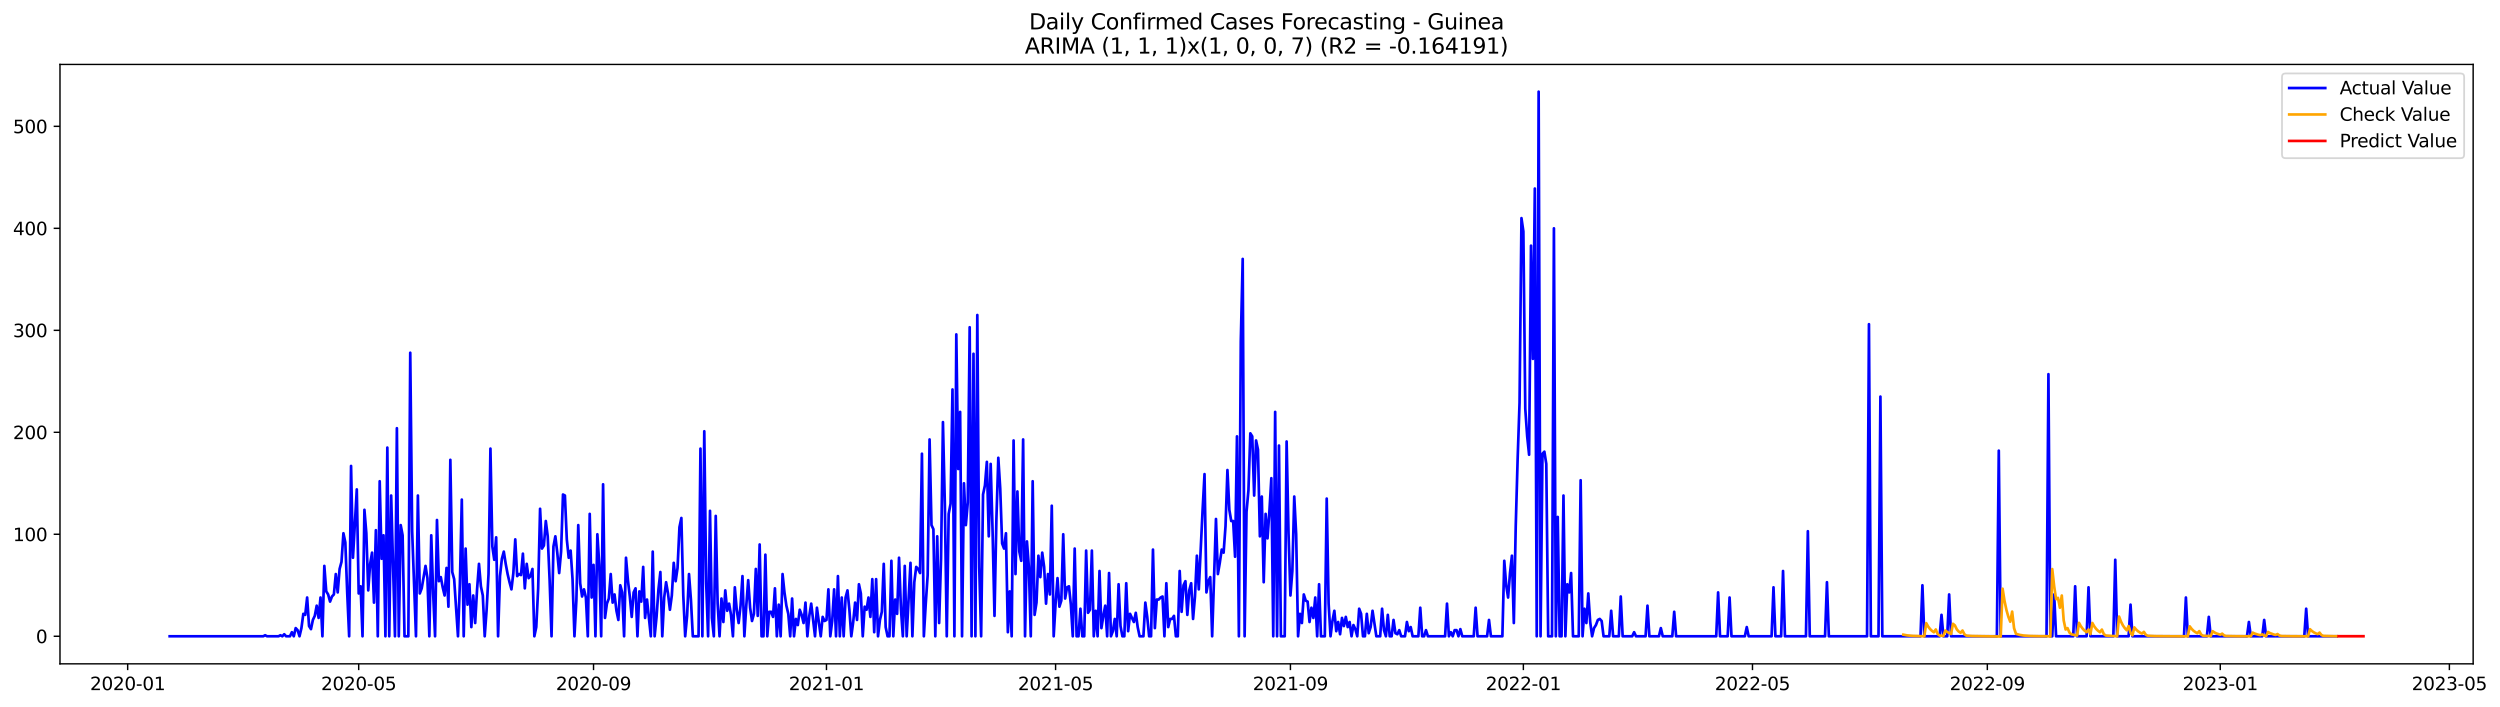 <?xml version="1.0" encoding="utf-8" standalone="no"?>
<!DOCTYPE svg PUBLIC "-//W3C//DTD SVG 1.1//EN"
  "http://www.w3.org/Graphics/SVG/1.1/DTD/svg11.dtd">
<svg xmlns:xlink="http://www.w3.org/1999/xlink" width="1387.387pt" height="392.274pt" viewBox="0 0 1387.387 392.274" xmlns="http://www.w3.org/2000/svg" version="1.1">
 <defs>
  <style type="text/css">*{stroke-linejoin: round; stroke-linecap: butt}</style>
 </defs>
 <g id="figure_1">
  <g id="patch_1">
   <path d="M 0 392.274 
L 1387.387 392.274 
L 1387.387 0 
L 0 0 
z
" style="fill: #ffffff"/>
  </g>
  <g id="axes_1">
   <g id="patch_2">
    <path d="M 33.288 368.396 
L 1372.487 368.396 
L 1372.487 35.755 
L 33.288 35.755 
z
" style="fill: #ffffff"/>
   </g>
   <g id="matplotlib.axis_1">
    <g id="xtick_1">
     <g id="line2d_1">
      <defs>
       <path id="m38467c3425" d="M 0 0 
L 0 3.5 
" style="stroke: #000000; stroke-width: 0.8"/>
      </defs>
      <g>
       <use xlink:href="#m38467c3425" x="70.85" y="368.396" style="stroke: #000000; stroke-width: 0.8"/>
      </g>
     </g>
     <g id="text_1">
      <!-- 2020-01 -->
      <g transform="translate(49.958 382.994)scale(0.1 -0.1)">
       <defs>
        <path id="DejaVuSans-32" d="M 1228 531 
L 3431 531 
L 3431 0 
L 469 0 
L 469 531 
Q 828 903 1448 1529 
Q 2069 2156 2228 2338 
Q 2531 2678 2651 2914 
Q 2772 3150 2772 3378 
Q 2772 3750 2511 3984 
Q 2250 4219 1831 4219 
Q 1534 4219 1204 4116 
Q 875 4013 500 3803 
L 500 4441 
Q 881 4594 1212 4672 
Q 1544 4750 1819 4750 
Q 2544 4750 2975 4387 
Q 3406 4025 3406 3419 
Q 3406 3131 3298 2873 
Q 3191 2616 2906 2266 
Q 2828 2175 2409 1742 
Q 1991 1309 1228 531 
z
" transform="scale(0.016)"/>
        <path id="DejaVuSans-30" d="M 2034 4250 
Q 1547 4250 1301 3770 
Q 1056 3291 1056 2328 
Q 1056 1369 1301 889 
Q 1547 409 2034 409 
Q 2525 409 2770 889 
Q 3016 1369 3016 2328 
Q 3016 3291 2770 3770 
Q 2525 4250 2034 4250 
z
M 2034 4750 
Q 2819 4750 3233 4129 
Q 3647 3509 3647 2328 
Q 3647 1150 3233 529 
Q 2819 -91 2034 -91 
Q 1250 -91 836 529 
Q 422 1150 422 2328 
Q 422 3509 836 4129 
Q 1250 4750 2034 4750 
z
" transform="scale(0.016)"/>
        <path id="DejaVuSans-2d" d="M 313 2009 
L 1997 2009 
L 1997 1497 
L 313 1497 
L 313 2009 
z
" transform="scale(0.016)"/>
        <path id="DejaVuSans-31" d="M 794 531 
L 1825 531 
L 1825 4091 
L 703 3866 
L 703 4441 
L 1819 4666 
L 2450 4666 
L 2450 531 
L 3481 531 
L 3481 0 
L 794 0 
L 794 531 
z
" transform="scale(0.016)"/>
       </defs>
       <use xlink:href="#DejaVuSans-32"/>
       <use xlink:href="#DejaVuSans-30" x="63.623"/>
       <use xlink:href="#DejaVuSans-32" x="127.246"/>
       <use xlink:href="#DejaVuSans-30" x="190.869"/>
       <use xlink:href="#DejaVuSans-2d" x="254.492"/>
       <use xlink:href="#DejaVuSans-30" x="290.576"/>
       <use xlink:href="#DejaVuSans-31" x="354.199"/>
      </g>
     </g>
    </g>
    <g id="xtick_2">
     <g id="line2d_2">
      <g>
       <use xlink:href="#m38467c3425" x="199.058" y="368.396" style="stroke: #000000; stroke-width: 0.8"/>
      </g>
     </g>
     <g id="text_2">
      <!-- 2020-05 -->
      <g transform="translate(178.167 382.994)scale(0.1 -0.1)">
       <defs>
        <path id="DejaVuSans-35" d="M 691 4666 
L 3169 4666 
L 3169 4134 
L 1269 4134 
L 1269 2991 
Q 1406 3038 1543 3061 
Q 1681 3084 1819 3084 
Q 2600 3084 3056 2656 
Q 3513 2228 3513 1497 
Q 3513 744 3044 326 
Q 2575 -91 1722 -91 
Q 1428 -91 1123 -41 
Q 819 9 494 109 
L 494 744 
Q 775 591 1075 516 
Q 1375 441 1709 441 
Q 2250 441 2565 725 
Q 2881 1009 2881 1497 
Q 2881 1984 2565 2268 
Q 2250 2553 1709 2553 
Q 1456 2553 1204 2497 
Q 953 2441 691 2322 
L 691 4666 
z
" transform="scale(0.016)"/>
       </defs>
       <use xlink:href="#DejaVuSans-32"/>
       <use xlink:href="#DejaVuSans-30" x="63.623"/>
       <use xlink:href="#DejaVuSans-32" x="127.246"/>
       <use xlink:href="#DejaVuSans-30" x="190.869"/>
       <use xlink:href="#DejaVuSans-2d" x="254.492"/>
       <use xlink:href="#DejaVuSans-30" x="290.576"/>
       <use xlink:href="#DejaVuSans-35" x="354.199"/>
      </g>
     </g>
    </g>
    <g id="xtick_3">
     <g id="line2d_3">
      <g>
       <use xlink:href="#m38467c3425" x="329.386" y="368.396" style="stroke: #000000; stroke-width: 0.8"/>
      </g>
     </g>
     <g id="text_3">
      <!-- 2020-09 -->
      <g transform="translate(308.495 382.994)scale(0.1 -0.1)">
       <defs>
        <path id="DejaVuSans-39" d="M 703 97 
L 703 672 
Q 941 559 1184 500 
Q 1428 441 1663 441 
Q 2288 441 2617 861 
Q 2947 1281 2994 2138 
Q 2813 1869 2534 1725 
Q 2256 1581 1919 1581 
Q 1219 1581 811 2004 
Q 403 2428 403 3163 
Q 403 3881 828 4315 
Q 1253 4750 1959 4750 
Q 2769 4750 3195 4129 
Q 3622 3509 3622 2328 
Q 3622 1225 3098 567 
Q 2575 -91 1691 -91 
Q 1453 -91 1209 -44 
Q 966 3 703 97 
z
M 1959 2075 
Q 2384 2075 2632 2365 
Q 2881 2656 2881 3163 
Q 2881 3666 2632 3958 
Q 2384 4250 1959 4250 
Q 1534 4250 1286 3958 
Q 1038 3666 1038 3163 
Q 1038 2656 1286 2365 
Q 1534 2075 1959 2075 
z
" transform="scale(0.016)"/>
       </defs>
       <use xlink:href="#DejaVuSans-32"/>
       <use xlink:href="#DejaVuSans-30" x="63.623"/>
       <use xlink:href="#DejaVuSans-32" x="127.246"/>
       <use xlink:href="#DejaVuSans-30" x="190.869"/>
       <use xlink:href="#DejaVuSans-2d" x="254.492"/>
       <use xlink:href="#DejaVuSans-30" x="290.576"/>
       <use xlink:href="#DejaVuSans-39" x="354.199"/>
      </g>
     </g>
    </g>
    <g id="xtick_4">
     <g id="line2d_4">
      <g>
       <use xlink:href="#m38467c3425" x="458.655" y="368.396" style="stroke: #000000; stroke-width: 0.8"/>
      </g>
     </g>
     <g id="text_4">
      <!-- 2021-01 -->
      <g transform="translate(437.763 382.994)scale(0.1 -0.1)">
       <use xlink:href="#DejaVuSans-32"/>
       <use xlink:href="#DejaVuSans-30" x="63.623"/>
       <use xlink:href="#DejaVuSans-32" x="127.246"/>
       <use xlink:href="#DejaVuSans-31" x="190.869"/>
       <use xlink:href="#DejaVuSans-2d" x="254.492"/>
       <use xlink:href="#DejaVuSans-30" x="290.576"/>
       <use xlink:href="#DejaVuSans-31" x="354.199"/>
      </g>
     </g>
    </g>
    <g id="xtick_5">
     <g id="line2d_5">
      <g>
       <use xlink:href="#m38467c3425" x="585.804" y="368.396" style="stroke: #000000; stroke-width: 0.8"/>
      </g>
     </g>
     <g id="text_5">
      <!-- 2021-05 -->
      <g transform="translate(564.913 382.994)scale(0.1 -0.1)">
       <use xlink:href="#DejaVuSans-32"/>
       <use xlink:href="#DejaVuSans-30" x="63.623"/>
       <use xlink:href="#DejaVuSans-32" x="127.246"/>
       <use xlink:href="#DejaVuSans-31" x="190.869"/>
       <use xlink:href="#DejaVuSans-2d" x="254.492"/>
       <use xlink:href="#DejaVuSans-30" x="290.576"/>
       <use xlink:href="#DejaVuSans-35" x="354.199"/>
      </g>
     </g>
    </g>
    <g id="xtick_6">
     <g id="line2d_6">
      <g>
       <use xlink:href="#m38467c3425" x="716.132" y="368.396" style="stroke: #000000; stroke-width: 0.8"/>
      </g>
     </g>
     <g id="text_6">
      <!-- 2021-09 -->
      <g transform="translate(695.241 382.994)scale(0.1 -0.1)">
       <use xlink:href="#DejaVuSans-32"/>
       <use xlink:href="#DejaVuSans-30" x="63.623"/>
       <use xlink:href="#DejaVuSans-32" x="127.246"/>
       <use xlink:href="#DejaVuSans-31" x="190.869"/>
       <use xlink:href="#DejaVuSans-2d" x="254.492"/>
       <use xlink:href="#DejaVuSans-30" x="290.576"/>
       <use xlink:href="#DejaVuSans-39" x="354.199"/>
      </g>
     </g>
    </g>
    <g id="xtick_7">
     <g id="line2d_7">
      <g>
       <use xlink:href="#m38467c3425" x="845.401" y="368.396" style="stroke: #000000; stroke-width: 0.8"/>
      </g>
     </g>
     <g id="text_7">
      <!-- 2022-01 -->
      <g transform="translate(824.509 382.994)scale(0.1 -0.1)">
       <use xlink:href="#DejaVuSans-32"/>
       <use xlink:href="#DejaVuSans-30" x="63.623"/>
       <use xlink:href="#DejaVuSans-32" x="127.246"/>
       <use xlink:href="#DejaVuSans-32" x="190.869"/>
       <use xlink:href="#DejaVuSans-2d" x="254.492"/>
       <use xlink:href="#DejaVuSans-30" x="290.576"/>
       <use xlink:href="#DejaVuSans-31" x="354.199"/>
      </g>
     </g>
    </g>
    <g id="xtick_8">
     <g id="line2d_8">
      <g>
       <use xlink:href="#m38467c3425" x="972.55" y="368.396" style="stroke: #000000; stroke-width: 0.8"/>
      </g>
     </g>
     <g id="text_8">
      <!-- 2022-05 -->
      <g transform="translate(951.659 382.994)scale(0.1 -0.1)">
       <use xlink:href="#DejaVuSans-32"/>
       <use xlink:href="#DejaVuSans-30" x="63.623"/>
       <use xlink:href="#DejaVuSans-32" x="127.246"/>
       <use xlink:href="#DejaVuSans-32" x="190.869"/>
       <use xlink:href="#DejaVuSans-2d" x="254.492"/>
       <use xlink:href="#DejaVuSans-30" x="290.576"/>
       <use xlink:href="#DejaVuSans-35" x="354.199"/>
      </g>
     </g>
    </g>
    <g id="xtick_9">
     <g id="line2d_9">
      <g>
       <use xlink:href="#m38467c3425" x="1102.878" y="368.396" style="stroke: #000000; stroke-width: 0.8"/>
      </g>
     </g>
     <g id="text_9">
      <!-- 2022-09 -->
      <g transform="translate(1081.987 382.994)scale(0.1 -0.1)">
       <use xlink:href="#DejaVuSans-32"/>
       <use xlink:href="#DejaVuSans-30" x="63.623"/>
       <use xlink:href="#DejaVuSans-32" x="127.246"/>
       <use xlink:href="#DejaVuSans-32" x="190.869"/>
       <use xlink:href="#DejaVuSans-2d" x="254.492"/>
       <use xlink:href="#DejaVuSans-30" x="290.576"/>
       <use xlink:href="#DejaVuSans-39" x="354.199"/>
      </g>
     </g>
    </g>
    <g id="xtick_10">
     <g id="line2d_10">
      <g>
       <use xlink:href="#m38467c3425" x="1232.146" y="368.396" style="stroke: #000000; stroke-width: 0.8"/>
      </g>
     </g>
     <g id="text_10">
      <!-- 2023-01 -->
      <g transform="translate(1211.255 382.994)scale(0.1 -0.1)">
       <defs>
        <path id="DejaVuSans-33" d="M 2597 2516 
Q 3050 2419 3304 2112 
Q 3559 1806 3559 1356 
Q 3559 666 3084 287 
Q 2609 -91 1734 -91 
Q 1441 -91 1130 -33 
Q 819 25 488 141 
L 488 750 
Q 750 597 1062 519 
Q 1375 441 1716 441 
Q 2309 441 2620 675 
Q 2931 909 2931 1356 
Q 2931 1769 2642 2001 
Q 2353 2234 1838 2234 
L 1294 2234 
L 1294 2753 
L 1863 2753 
Q 2328 2753 2575 2939 
Q 2822 3125 2822 3475 
Q 2822 3834 2567 4026 
Q 2313 4219 1838 4219 
Q 1578 4219 1281 4162 
Q 984 4106 628 3988 
L 628 4550 
Q 988 4650 1302 4700 
Q 1616 4750 1894 4750 
Q 2613 4750 3031 4423 
Q 3450 4097 3450 3541 
Q 3450 3153 3228 2886 
Q 3006 2619 2597 2516 
z
" transform="scale(0.016)"/>
       </defs>
       <use xlink:href="#DejaVuSans-32"/>
       <use xlink:href="#DejaVuSans-30" x="63.623"/>
       <use xlink:href="#DejaVuSans-32" x="127.246"/>
       <use xlink:href="#DejaVuSans-33" x="190.869"/>
       <use xlink:href="#DejaVuSans-2d" x="254.492"/>
       <use xlink:href="#DejaVuSans-30" x="290.576"/>
       <use xlink:href="#DejaVuSans-31" x="354.199"/>
      </g>
     </g>
    </g>
    <g id="xtick_11">
     <g id="line2d_11">
      <g>
       <use xlink:href="#m38467c3425" x="1359.296" y="368.396" style="stroke: #000000; stroke-width: 0.8"/>
      </g>
     </g>
     <g id="text_11">
      <!-- 2023-05 -->
      <g transform="translate(1338.404 382.994)scale(0.1 -0.1)">
       <use xlink:href="#DejaVuSans-32"/>
       <use xlink:href="#DejaVuSans-30" x="63.623"/>
       <use xlink:href="#DejaVuSans-32" x="127.246"/>
       <use xlink:href="#DejaVuSans-33" x="190.869"/>
       <use xlink:href="#DejaVuSans-2d" x="254.492"/>
       <use xlink:href="#DejaVuSans-30" x="290.576"/>
       <use xlink:href="#DejaVuSans-35" x="354.199"/>
      </g>
     </g>
    </g>
   </g>
   <g id="matplotlib.axis_2">
    <g id="ytick_1">
     <g id="line2d_12">
      <defs>
       <path id="m0f5cfb0ec7" d="M 0 0 
L -3.5 0 
" style="stroke: #000000; stroke-width: 0.8"/>
      </defs>
      <g>
       <use xlink:href="#m0f5cfb0ec7" x="33.288" y="353.103" style="stroke: #000000; stroke-width: 0.8"/>
      </g>
     </g>
     <g id="text_12">
      <!-- 0 -->
      <g transform="translate(19.925 356.902)scale(0.1 -0.1)">
       <use xlink:href="#DejaVuSans-30"/>
      </g>
     </g>
    </g>
    <g id="ytick_2">
     <g id="line2d_13">
      <g>
       <use xlink:href="#m0f5cfb0ec7" x="33.288" y="296.506" style="stroke: #000000; stroke-width: 0.8"/>
      </g>
     </g>
     <g id="text_13">
      <!-- 100 -->
      <g transform="translate(7.2 300.305)scale(0.1 -0.1)">
       <use xlink:href="#DejaVuSans-31"/>
       <use xlink:href="#DejaVuSans-30" x="63.623"/>
       <use xlink:href="#DejaVuSans-30" x="127.246"/>
      </g>
     </g>
    </g>
    <g id="ytick_3">
     <g id="line2d_14">
      <g>
       <use xlink:href="#m0f5cfb0ec7" x="33.288" y="239.909" style="stroke: #000000; stroke-width: 0.8"/>
      </g>
     </g>
     <g id="text_14">
      <!-- 200 -->
      <g transform="translate(7.2 243.708)scale(0.1 -0.1)">
       <use xlink:href="#DejaVuSans-32"/>
       <use xlink:href="#DejaVuSans-30" x="63.623"/>
       <use xlink:href="#DejaVuSans-30" x="127.246"/>
      </g>
     </g>
    </g>
    <g id="ytick_4">
     <g id="line2d_15">
      <g>
       <use xlink:href="#m0f5cfb0ec7" x="33.288" y="183.312" style="stroke: #000000; stroke-width: 0.8"/>
      </g>
     </g>
     <g id="text_15">
      <!-- 300 -->
      <g transform="translate(7.2 187.111)scale(0.1 -0.1)">
       <use xlink:href="#DejaVuSans-33"/>
       <use xlink:href="#DejaVuSans-30" x="63.623"/>
       <use xlink:href="#DejaVuSans-30" x="127.246"/>
      </g>
     </g>
    </g>
    <g id="ytick_5">
     <g id="line2d_16">
      <g>
       <use xlink:href="#m0f5cfb0ec7" x="33.288" y="126.715" style="stroke: #000000; stroke-width: 0.8"/>
      </g>
     </g>
     <g id="text_16">
      <!-- 400 -->
      <g transform="translate(7.2 130.514)scale(0.1 -0.1)">
       <defs>
        <path id="DejaVuSans-34" d="M 2419 4116 
L 825 1625 
L 2419 1625 
L 2419 4116 
z
M 2253 4666 
L 3047 4666 
L 3047 1625 
L 3713 1625 
L 3713 1100 
L 3047 1100 
L 3047 0 
L 2419 0 
L 2419 1100 
L 313 1100 
L 313 1709 
L 2253 4666 
z
" transform="scale(0.016)"/>
       </defs>
       <use xlink:href="#DejaVuSans-34"/>
       <use xlink:href="#DejaVuSans-30" x="63.623"/>
       <use xlink:href="#DejaVuSans-30" x="127.246"/>
      </g>
     </g>
    </g>
    <g id="ytick_6">
     <g id="line2d_17">
      <g>
       <use xlink:href="#m0f5cfb0ec7" x="33.288" y="70.118" style="stroke: #000000; stroke-width: 0.8"/>
      </g>
     </g>
     <g id="text_17">
      <!-- 500 -->
      <g transform="translate(7.2 73.918)scale(0.1 -0.1)">
       <use xlink:href="#DejaVuSans-35"/>
       <use xlink:href="#DejaVuSans-30" x="63.623"/>
       <use xlink:href="#DejaVuSans-30" x="127.246"/>
      </g>
     </g>
    </g>
   </g>
   <g id="line2d_18">
    <path d="M 94.16 353.103 
L 146.08 353.103 
L 147.139 352.537 
L 148.199 353.103 
L 154.556 353.103 
L 155.616 352.537 
L 156.675 353.103 
L 157.735 351.971 
L 158.794 353.103 
L 160.914 353.103 
L 161.973 350.839 
L 163.033 353.103 
L 164.092 348.575 
L 165.152 349.707 
L 166.211 353.103 
L 167.271 348.575 
L 168.331 340.651 
L 169.39 341.217 
L 170.45 331.596 
L 171.509 347.443 
L 172.569 349.141 
L 173.629 344.047 
L 174.688 341.783 
L 175.748 336.123 
L 176.807 342.915 
L 177.867 331.596 
L 178.926 353.103 
L 179.986 314.051 
L 181.046 328.2 
L 182.105 329.898 
L 183.165 333.86 
L 184.224 331.03 
L 185.284 329.898 
L 186.343 318.578 
L 187.403 328.766 
L 188.463 315.749 
L 189.522 311.787 
L 190.582 295.94 
L 191.641 301.033 
L 192.701 329.332 
L 193.761 353.103 
L 194.82 258.586 
L 195.88 309.523 
L 197.999 271.603 
L 199.058 329.332 
L 200.118 325.37 
L 201.178 353.103 
L 202.237 282.922 
L 203.297 295.94 
L 204.356 327.634 
L 205.416 312.919 
L 206.475 306.693 
L 207.535 334.426 
L 208.595 294.242 
L 209.654 353.103 
L 210.714 267.075 
L 211.773 310.089 
L 212.833 297.072 
L 213.892 353.103 
L 214.952 248.398 
L 216.012 353.103 
L 217.071 274.999 
L 219.19 353.103 
L 220.25 237.645 
L 221.31 353.103 
L 222.369 291.412 
L 223.429 297.072 
L 224.488 353.103 
L 226.607 353.103 
L 227.667 195.763 
L 228.727 294.808 
L 230.846 353.103 
L 231.905 274.999 
L 232.965 329.332 
L 234.024 326.502 
L 236.144 314.051 
L 237.203 320.842 
L 238.263 353.103 
L 239.322 297.072 
L 240.382 329.332 
L 241.441 353.103 
L 242.501 288.582 
L 243.561 322.54 
L 244.62 320.276 
L 245.68 325.936 
L 246.739 330.464 
L 247.799 315.183 
L 248.859 336.689 
L 249.918 255.19 
L 250.978 317.447 
L 252.037 321.408 
L 254.156 353.103 
L 255.216 323.672 
L 256.276 277.263 
L 257.335 353.103 
L 258.395 304.429 
L 259.454 335.557 
L 260.514 324.238 
L 261.573 348.009 
L 262.633 330.464 
L 263.693 345.745 
L 264.752 327.068 
L 265.812 312.919 
L 266.871 325.37 
L 267.931 330.464 
L 268.991 353.103 
L 270.05 338.387 
L 271.11 318.578 
L 272.169 248.964 
L 273.229 303.297 
L 274.288 310.655 
L 275.348 298.204 
L 276.408 353.103 
L 277.467 319.71 
L 278.527 310.089 
L 279.586 306.127 
L 280.646 312.919 
L 281.705 318.578 
L 282.765 323.106 
L 283.825 327.068 
L 284.884 318.012 
L 285.944 299.336 
L 287.003 319.71 
L 288.063 318.578 
L 289.122 319.144 
L 290.182 307.259 
L 291.242 326.502 
L 292.301 312.919 
L 293.361 320.842 
L 294.42 319.71 
L 295.48 315.749 
L 296.54 353.103 
L 297.599 348.009 
L 298.659 326.502 
L 299.718 282.356 
L 300.778 304.429 
L 301.837 302.731 
L 302.897 289.148 
L 303.957 297.638 
L 305.016 321.974 
L 306.076 353.103 
L 307.135 303.297 
L 308.195 297.638 
L 309.254 306.693 
L 310.314 318.012 
L 311.374 306.127 
L 312.433 274.433 
L 313.493 274.999 
L 314.552 299.336 
L 315.612 309.523 
L 316.672 305.561 
L 317.731 321.408 
L 318.791 353.103 
L 319.85 333.294 
L 320.91 291.412 
L 321.969 323.672 
L 323.029 331.03 
L 324.089 327.068 
L 325.148 331.596 
L 326.208 353.103 
L 327.267 285.186 
L 328.327 331.596 
L 329.386 313.485 
L 330.446 353.103 
L 331.506 296.506 
L 332.565 313.485 
L 333.625 353.103 
L 334.684 268.773 
L 335.744 342.915 
L 336.803 334.992 
L 337.863 332.162 
L 338.923 318.578 
L 339.982 334.426 
L 341.042 329.898 
L 342.101 338.953 
L 343.161 344.047 
L 344.221 324.804 
L 345.28 328.766 
L 346.34 353.103 
L 347.399 309.523 
L 348.459 321.974 
L 349.518 331.03 
L 350.578 342.349 
L 351.638 328.766 
L 352.697 326.502 
L 353.757 353.103 
L 354.816 328.2 
L 355.876 333.86 
L 356.935 314.617 
L 357.995 342.915 
L 359.055 332.728 
L 361.174 353.103 
L 362.233 306.127 
L 363.293 353.103 
L 364.352 342.349 
L 365.412 327.068 
L 366.472 317.447 
L 367.531 353.103 
L 368.591 331.596 
L 369.65 323.106 
L 370.71 329.332 
L 371.77 338.387 
L 372.829 330.464 
L 373.889 312.353 
L 374.948 322.54 
L 376.008 315.183 
L 377.067 292.544 
L 378.127 287.45 
L 379.187 330.464 
L 380.246 353.103 
L 381.306 341.783 
L 382.365 318.578 
L 383.425 332.728 
L 384.484 353.103 
L 387.663 353.103 
L 388.723 248.964 
L 389.782 353.103 
L 390.842 239.343 
L 391.902 323.672 
L 392.961 353.103 
L 394.021 283.488 
L 395.08 342.915 
L 396.14 353.103 
L 397.199 286.318 
L 398.259 334.992 
L 399.319 353.103 
L 400.378 332.162 
L 401.438 345.179 
L 402.497 327.634 
L 403.557 338.953 
L 404.616 334.992 
L 405.676 341.217 
L 406.736 353.103 
L 407.795 325.936 
L 408.855 338.387 
L 409.914 345.745 
L 410.974 336.123 
L 412.033 319.71 
L 413.093 353.103 
L 414.153 336.123 
L 415.212 321.974 
L 416.272 337.255 
L 417.331 344.613 
L 418.391 340.651 
L 419.451 315.749 
L 420.51 341.783 
L 421.57 302.165 
L 422.629 353.103 
L 423.689 353.103 
L 424.748 307.825 
L 425.808 353.103 
L 426.868 339.519 
L 427.927 339.519 
L 428.987 342.349 
L 430.046 326.502 
L 431.106 353.103 
L 432.165 335.557 
L 433.225 353.103 
L 434.285 318.578 
L 435.344 328.766 
L 436.404 336.123 
L 437.463 340.651 
L 438.523 353.103 
L 439.582 332.162 
L 440.642 353.103 
L 441.702 343.481 
L 442.761 346.877 
L 443.821 338.387 
L 444.88 341.217 
L 445.94 345.745 
L 447 334.426 
L 448.059 353.103 
L 449.119 341.783 
L 450.178 334.992 
L 452.297 353.103 
L 453.357 337.255 
L 455.476 353.103 
L 456.536 342.349 
L 457.595 344.613 
L 458.655 344.047 
L 459.714 327.068 
L 460.774 353.103 
L 461.834 344.613 
L 462.893 327.068 
L 463.953 353.103 
L 465.012 319.71 
L 466.072 353.103 
L 467.132 331.596 
L 468.191 353.103 
L 469.251 331.596 
L 470.31 327.634 
L 471.37 338.387 
L 472.429 353.103 
L 473.489 345.179 
L 474.549 334.426 
L 475.608 344.047 
L 476.668 324.238 
L 477.727 329.332 
L 478.787 353.103 
L 479.846 336.689 
L 480.906 338.387 
L 481.966 331.596 
L 483.025 342.349 
L 484.085 321.408 
L 485.144 350.839 
L 486.204 321.408 
L 487.263 353.103 
L 488.323 344.047 
L 489.383 339.519 
L 490.442 312.919 
L 491.502 348.009 
L 492.561 353.103 
L 493.621 353.103 
L 494.681 311.221 
L 495.74 353.103 
L 496.8 332.728 
L 497.859 340.651 
L 498.919 309.523 
L 499.978 337.821 
L 501.038 353.103 
L 502.098 314.051 
L 503.157 353.103 
L 505.276 312.353 
L 506.336 353.103 
L 507.395 323.106 
L 508.455 314.617 
L 509.515 315.749 
L 510.574 318.012 
L 511.634 251.794 
L 512.693 353.103 
L 513.753 334.992 
L 514.812 319.144 
L 515.872 243.871 
L 516.932 291.412 
L 517.991 293.676 
L 519.051 353.103 
L 520.11 297.638 
L 521.17 345.745 
L 522.23 310.089 
L 523.289 234.249 
L 524.349 280.093 
L 525.408 353.103 
L 526.468 285.186 
L 527.527 279.527 
L 528.587 216.138 
L 529.647 353.103 
L 530.706 185.576 
L 531.766 260.284 
L 532.825 228.59 
L 533.885 353.103 
L 534.944 268.207 
L 536.004 291.412 
L 537.064 278.961 
L 538.123 181.614 
L 539.183 353.103 
L 540.242 196.329 
L 541.302 353.103 
L 542.362 174.823 
L 543.421 314.617 
L 544.481 353.103 
L 545.54 274.433 
L 546.6 269.339 
L 547.659 256.322 
L 548.719 297.638 
L 549.779 257.454 
L 550.838 294.808 
L 551.898 341.783 
L 552.957 288.016 
L 554.017 254.058 
L 555.076 271.037 
L 556.136 301.599 
L 557.196 304.429 
L 558.255 295.94 
L 559.315 350.839 
L 560.374 328.2 
L 561.434 353.103 
L 562.493 244.437 
L 563.553 318.578 
L 564.613 272.735 
L 565.672 306.127 
L 566.732 311.221 
L 567.791 243.871 
L 568.851 353.103 
L 569.911 300.467 
L 570.97 314.617 
L 572.03 353.103 
L 573.089 267.075 
L 574.149 341.217 
L 575.208 334.426 
L 576.268 308.391 
L 577.328 320.276 
L 578.387 306.693 
L 579.447 314.617 
L 580.506 334.992 
L 581.566 318.578 
L 582.625 329.898 
L 583.685 280.659 
L 584.745 353.103 
L 585.804 334.992 
L 586.864 320.842 
L 587.923 336.689 
L 588.983 333.294 
L 590.042 296.506 
L 591.102 332.162 
L 592.162 325.936 
L 593.221 325.37 
L 594.281 335.557 
L 595.34 353.103 
L 596.4 304.429 
L 597.46 353.103 
L 598.519 353.103 
L 599.579 337.821 
L 600.638 353.103 
L 601.698 353.103 
L 602.757 305.561 
L 603.817 340.085 
L 604.877 338.387 
L 605.936 305.561 
L 606.996 353.103 
L 608.055 338.953 
L 609.115 353.103 
L 610.174 316.881 
L 611.234 348.575 
L 612.294 341.783 
L 613.353 336.123 
L 614.413 353.103 
L 615.472 318.012 
L 616.532 353.103 
L 617.592 350.273 
L 618.651 343.481 
L 619.711 353.103 
L 620.77 324.238 
L 621.83 347.443 
L 622.889 353.103 
L 623.949 353.103 
L 625.009 323.672 
L 626.068 350.273 
L 627.128 340.651 
L 629.247 345.179 
L 630.306 340.085 
L 631.366 348.009 
L 632.426 353.103 
L 634.545 353.103 
L 635.604 334.426 
L 636.664 342.349 
L 637.723 353.103 
L 638.783 353.103 
L 639.843 304.995 
L 640.902 348.575 
L 641.962 332.728 
L 643.021 332.728 
L 644.081 331.596 
L 645.141 331.03 
L 646.2 353.103 
L 647.26 323.672 
L 648.319 348.009 
L 649.379 343.481 
L 650.438 343.481 
L 651.498 341.783 
L 652.558 353.103 
L 653.617 353.103 
L 654.677 316.881 
L 655.736 339.519 
L 656.796 324.804 
L 657.855 322.54 
L 658.915 341.217 
L 659.975 327.634 
L 661.034 323.672 
L 662.094 343.481 
L 663.153 331.03 
L 664.213 308.391 
L 665.272 327.068 
L 667.392 282.922 
L 668.451 263.114 
L 669.511 328.766 
L 670.57 322.54 
L 671.63 320.276 
L 672.69 353.103 
L 674.809 288.016 
L 675.868 318.578 
L 676.928 312.353 
L 677.987 304.995 
L 679.047 306.693 
L 680.107 291.978 
L 681.166 260.85 
L 682.226 282.922 
L 683.285 289.148 
L 684.345 289.148 
L 685.404 308.957 
L 686.464 242.173 
L 687.524 353.103 
L 688.583 189.538 
L 689.643 143.694 
L 690.702 353.103 
L 691.762 284.054 
L 692.822 272.169 
L 693.881 240.475 
L 694.941 242.173 
L 696 274.999 
L 697.06 244.437 
L 698.119 249.53 
L 699.179 297.638 
L 700.239 275.565 
L 701.298 323.106 
L 702.358 285.186 
L 703.417 298.77 
L 704.477 283.488 
L 705.536 265.377 
L 706.596 353.103 
L 707.656 228.59 
L 708.715 353.103 
L 709.775 247.266 
L 710.834 353.103 
L 712.953 353.103 
L 714.013 245.003 
L 715.073 295.94 
L 716.132 330.464 
L 717.192 316.881 
L 718.251 275.565 
L 719.311 296.506 
L 720.371 353.103 
L 721.43 340.651 
L 722.49 345.745 
L 723.549 329.898 
L 724.609 333.294 
L 725.668 333.86 
L 726.728 345.179 
L 727.788 337.255 
L 728.847 342.915 
L 729.907 331.596 
L 730.966 353.103 
L 732.026 324.238 
L 733.085 353.103 
L 735.205 353.103 
L 736.264 276.697 
L 737.324 334.992 
L 738.383 353.103 
L 739.443 344.613 
L 740.503 338.953 
L 741.562 350.273 
L 742.622 345.179 
L 743.681 351.971 
L 744.741 342.915 
L 745.8 347.443 
L 746.86 342.349 
L 747.92 348.009 
L 748.979 345.179 
L 750.039 353.103 
L 751.098 346.877 
L 752.158 349.141 
L 753.217 353.103 
L 754.277 337.821 
L 755.337 340.651 
L 756.396 353.103 
L 757.456 353.103 
L 758.515 340.651 
L 759.575 351.405 
L 760.634 348.009 
L 761.694 338.953 
L 763.813 353.103 
L 765.932 353.103 
L 766.992 337.821 
L 768.052 349.707 
L 769.111 353.103 
L 770.171 341.217 
L 771.23 353.103 
L 772.29 353.103 
L 773.349 344.047 
L 774.409 351.405 
L 775.469 351.971 
L 776.528 349.707 
L 777.588 353.103 
L 779.707 353.103 
L 780.766 345.179 
L 781.826 350.273 
L 782.886 348.009 
L 783.945 353.103 
L 787.124 353.103 
L 788.183 337.255 
L 789.243 353.103 
L 790.303 353.103 
L 791.362 349.707 
L 792.422 353.103 
L 801.958 353.103 
L 803.018 334.992 
L 804.077 353.103 
L 805.137 350.839 
L 806.196 353.103 
L 807.256 349.707 
L 808.315 349.707 
L 809.375 353.103 
L 810.435 349.141 
L 811.494 353.103 
L 817.852 353.103 
L 818.911 337.255 
L 819.971 353.103 
L 825.269 353.103 
L 826.328 344.047 
L 827.388 353.103 
L 833.745 353.103 
L 834.805 311.221 
L 835.864 324.804 
L 836.924 331.596 
L 837.984 318.012 
L 839.043 308.391 
L 840.103 345.745 
L 841.162 291.978 
L 842.222 254.624 
L 843.282 223.496 
L 844.341 121.056 
L 845.401 128.413 
L 846.46 226.892 
L 847.52 242.173 
L 848.579 252.36 
L 849.639 136.337 
L 850.699 199.159 
L 851.758 104.642 
L 852.818 353.103 
L 853.877 50.876 
L 854.937 353.103 
L 855.996 251.794 
L 857.056 250.662 
L 858.116 257.454 
L 859.175 353.103 
L 861.294 353.103 
L 862.354 126.715 
L 863.413 353.103 
L 864.473 286.884 
L 865.533 353.103 
L 866.592 353.103 
L 867.652 274.999 
L 868.711 353.103 
L 869.771 324.238 
L 870.831 328.766 
L 871.89 318.012 
L 872.95 353.103 
L 876.128 353.103 
L 877.188 266.509 
L 878.248 353.103 
L 879.307 337.821 
L 880.367 345.745 
L 881.426 329.332 
L 882.486 345.179 
L 883.545 353.103 
L 884.605 348.575 
L 885.665 346.877 
L 886.724 344.047 
L 887.784 343.481 
L 888.843 344.613 
L 889.903 353.103 
L 893.082 353.103 
L 894.141 338.953 
L 895.201 353.103 
L 898.38 353.103 
L 899.439 331.03 
L 900.499 353.103 
L 905.797 353.103 
L 906.856 350.839 
L 907.916 353.103 
L 913.214 353.103 
L 914.273 336.123 
L 915.333 353.103 
L 920.631 353.103 
L 921.69 348.575 
L 922.75 353.103 
L 928.048 353.103 
L 929.107 339.519 
L 930.167 353.103 
L 952.418 353.103 
L 953.478 328.766 
L 954.537 353.103 
L 958.775 353.103 
L 959.835 331.596 
L 960.895 353.103 
L 968.312 353.103 
L 969.371 348.009 
L 970.431 353.103 
L 983.146 353.103 
L 984.205 325.936 
L 985.265 353.103 
L 988.444 353.103 
L 989.503 316.881 
L 990.563 353.103 
L 1002.218 353.103 
L 1003.278 294.808 
L 1004.337 353.103 
L 1012.814 353.103 
L 1013.873 323.106 
L 1014.933 353.103 
L 1036.125 353.103 
L 1037.184 179.916 
L 1038.244 353.103 
L 1042.482 353.103 
L 1043.542 220.1 
L 1044.601 353.103 
L 1065.793 353.103 
L 1066.852 324.804 
L 1067.912 353.103 
L 1076.389 353.103 
L 1077.448 341.217 
L 1078.508 353.103 
L 1080.627 353.103 
L 1081.686 329.898 
L 1082.746 353.103 
L 1108.176 353.103 
L 1109.235 250.096 
L 1110.295 353.103 
L 1135.725 353.103 
L 1136.784 207.649 
L 1137.844 353.103 
L 1138.904 353.103 
L 1139.963 329.898 
L 1141.023 353.103 
L 1150.559 353.103 
L 1151.619 325.37 
L 1152.678 353.103 
L 1157.976 353.103 
L 1159.036 325.936 
L 1160.095 353.103 
L 1172.81 353.103 
L 1173.87 310.655 
L 1174.929 353.103 
L 1181.287 353.103 
L 1182.346 335.557 
L 1183.406 353.103 
L 1212.014 353.103 
L 1213.074 331.596 
L 1214.134 353.103 
L 1224.729 353.103 
L 1225.789 342.349 
L 1226.849 353.103 
L 1246.981 353.103 
L 1248.04 345.179 
L 1249.1 353.103 
L 1255.457 353.103 
L 1256.517 344.047 
L 1257.576 353.103 
L 1278.768 353.103 
L 1279.827 337.821 
L 1280.887 353.103 
L 1296.781 353.103 
L 1296.781 353.103 
" clip-path="url(#p2c8f5b3591)" style="fill: none; stroke: #0000ff; stroke-width: 1.5; stroke-linecap: square"/>
   </g>
   <g id="line2d_19">
    <path d="M 1056.257 352.213 
L 1058.376 352.61 
L 1061.554 352.9 
L 1067.912 353.103 
L 1068.972 345.824 
L 1070.031 347.687 
L 1071.091 349.073 
L 1072.15 350.105 
L 1073.21 350.872 
L 1074.269 349.34 
L 1075.329 351.865 
L 1076.389 352.723 
L 1078.508 352.907 
L 1079.567 349.9 
L 1080.627 350.72 
L 1082.746 351.812 
L 1083.806 346.174 
L 1084.865 347.064 
L 1085.925 349.266 
L 1086.984 350.475 
L 1088.044 351.148 
L 1089.103 349.923 
L 1090.163 352.018 
L 1091.223 352.739 
L 1094.401 352.953 
L 1100.759 353.077 
L 1110.295 353.228 
L 1111.355 326.701 
L 1112.414 333.459 
L 1113.474 338.488 
L 1114.533 342.229 
L 1115.593 345.012 
L 1116.653 339.427 
L 1117.712 348.614 
L 1118.772 351.733 
L 1120.891 352.344 
L 1123.01 352.683 
L 1126.189 352.93 
L 1131.487 353.063 
L 1136.784 353.094 
L 1137.844 353.276 
L 1138.904 315.818 
L 1139.963 325.362 
L 1141.023 332.492 
L 1142.082 331.799 
L 1143.142 337.252 
L 1144.202 330.498 
L 1145.261 344.315 
L 1146.321 349.345 
L 1147.38 348.582 
L 1148.44 351.02 
L 1149.499 351.997 
L 1151.619 352.491 
L 1152.678 352.681 
L 1153.738 345.656 
L 1154.797 347.562 
L 1155.857 348.98 
L 1156.916 350.036 
L 1157.976 350.821 
L 1159.036 349.343 
L 1160.095 351.87 
L 1161.155 345.728 
L 1162.214 347.616 
L 1163.274 349.02 
L 1164.333 350.065 
L 1165.393 350.843 
L 1166.453 349.402 
L 1167.512 351.849 
L 1168.572 352.689 
L 1171.751 352.932 
L 1174.929 353.085 
L 1175.989 342.171 
L 1177.048 344.969 
L 1178.108 347.051 
L 1179.168 348.6 
L 1180.227 349.753 
L 1181.287 347.455 
L 1182.346 351.244 
L 1183.406 352.553 
L 1184.465 348.181 
L 1185.525 349.441 
L 1186.585 350.378 
L 1187.644 351.075 
L 1188.704 351.594 
L 1189.763 350.676 
L 1190.823 352.266 
L 1191.883 352.816 
L 1196.121 353.015 
L 1204.597 353.094 
L 1214.134 353.128 
L 1215.193 347.59 
L 1216.253 349.001 
L 1217.312 350.051 
L 1218.372 350.832 
L 1219.432 351.413 
L 1220.491 350.247 
L 1221.551 352.165 
L 1222.61 352.816 
L 1226.849 353.028 
L 1227.908 350.281 
L 1228.968 351.003 
L 1230.027 351.541 
L 1232.146 352.238 
L 1233.206 351.66 
L 1234.266 352.623 
L 1235.325 352.951 
L 1241.683 353.077 
L 1249.1 353.109 
L 1250.159 351.069 
L 1251.219 351.59 
L 1253.338 352.265 
L 1254.398 352.479 
L 1255.457 352.05 
L 1256.517 352.757 
L 1257.576 353.008 
L 1258.636 350.703 
L 1259.695 351.317 
L 1261.815 352.114 
L 1262.874 352.367 
L 1263.934 351.882 
L 1264.993 352.695 
L 1266.053 352.972 
L 1272.41 353.08 
L 1280.887 353.119 
L 1281.947 349.184 
L 1283.006 350.187 
L 1284.066 350.934 
L 1285.125 351.489 
L 1286.185 351.902 
L 1287.244 351.073 
L 1288.304 352.436 
L 1289.364 352.899 
L 1294.662 353.056 
L 1296.781 353.077 
L 1296.781 353.077 
" clip-path="url(#p2c8f5b3591)" style="fill: none; stroke: #ffa500; stroke-width: 1.5; stroke-linecap: square"/>
   </g>
   <g id="line2d_20">
    <path d="M 1297.84 353.083 
L 1298.9 353.088 
L 1299.959 353.087 
L 1301.019 353.087 
L 1302.079 353.087 
L 1303.138 353.087 
L 1304.198 353.087 
L 1305.257 353.086 
L 1306.317 353.086 
L 1307.376 353.086 
L 1308.436 353.086 
L 1309.496 353.086 
L 1310.555 353.086 
L 1311.615 353.086 
" clip-path="url(#p2c8f5b3591)" style="fill: none; stroke: #ff0000; stroke-width: 1.5; stroke-linecap: square"/>
   </g>
   <g id="patch_3">
    <path d="M 33.288 368.396 
L 33.288 35.755 
" style="fill: none; stroke: #000000; stroke-width: 0.8; stroke-linejoin: miter; stroke-linecap: square"/>
   </g>
   <g id="patch_4">
    <path d="M 1372.487 368.396 
L 1372.487 35.755 
" style="fill: none; stroke: #000000; stroke-width: 0.8; stroke-linejoin: miter; stroke-linecap: square"/>
   </g>
   <g id="patch_5">
    <path d="M 33.288 368.396 
L 1372.487 368.396 
" style="fill: none; stroke: #000000; stroke-width: 0.8; stroke-linejoin: miter; stroke-linecap: square"/>
   </g>
   <g id="patch_6">
    <path d="M 33.288 35.755 
L 1372.487 35.755 
" style="fill: none; stroke: #000000; stroke-width: 0.8; stroke-linejoin: miter; stroke-linecap: square"/>
   </g>
   <g id="text_18">
    <!-- Daily Confirmed Cases Forecasting - Guinea -->
    <g transform="translate(571.097 16.318)scale(0.12 -0.12)">
     <defs>
      <path id="DejaVuSans-44" d="M 1259 4147 
L 1259 519 
L 2022 519 
Q 2988 519 3436 956 
Q 3884 1394 3884 2338 
Q 3884 3275 3436 3711 
Q 2988 4147 2022 4147 
L 1259 4147 
z
M 628 4666 
L 1925 4666 
Q 3281 4666 3915 4102 
Q 4550 3538 4550 2338 
Q 4550 1131 3912 565 
Q 3275 0 1925 0 
L 628 0 
L 628 4666 
z
" transform="scale(0.016)"/>
      <path id="DejaVuSans-61" d="M 2194 1759 
Q 1497 1759 1228 1600 
Q 959 1441 959 1056 
Q 959 750 1161 570 
Q 1363 391 1709 391 
Q 2188 391 2477 730 
Q 2766 1069 2766 1631 
L 2766 1759 
L 2194 1759 
z
M 3341 1997 
L 3341 0 
L 2766 0 
L 2766 531 
Q 2569 213 2275 61 
Q 1981 -91 1556 -91 
Q 1019 -91 701 211 
Q 384 513 384 1019 
Q 384 1609 779 1909 
Q 1175 2209 1959 2209 
L 2766 2209 
L 2766 2266 
Q 2766 2663 2505 2880 
Q 2244 3097 1772 3097 
Q 1472 3097 1187 3025 
Q 903 2953 641 2809 
L 641 3341 
Q 956 3463 1253 3523 
Q 1550 3584 1831 3584 
Q 2591 3584 2966 3190 
Q 3341 2797 3341 1997 
z
" transform="scale(0.016)"/>
      <path id="DejaVuSans-69" d="M 603 3500 
L 1178 3500 
L 1178 0 
L 603 0 
L 603 3500 
z
M 603 4863 
L 1178 4863 
L 1178 4134 
L 603 4134 
L 603 4863 
z
" transform="scale(0.016)"/>
      <path id="DejaVuSans-6c" d="M 603 4863 
L 1178 4863 
L 1178 0 
L 603 0 
L 603 4863 
z
" transform="scale(0.016)"/>
      <path id="DejaVuSans-79" d="M 2059 -325 
Q 1816 -950 1584 -1140 
Q 1353 -1331 966 -1331 
L 506 -1331 
L 506 -850 
L 844 -850 
Q 1081 -850 1212 -737 
Q 1344 -625 1503 -206 
L 1606 56 
L 191 3500 
L 800 3500 
L 1894 763 
L 2988 3500 
L 3597 3500 
L 2059 -325 
z
" transform="scale(0.016)"/>
      <path id="DejaVuSans-20" transform="scale(0.016)"/>
      <path id="DejaVuSans-43" d="M 4122 4306 
L 4122 3641 
Q 3803 3938 3442 4084 
Q 3081 4231 2675 4231 
Q 1875 4231 1450 3742 
Q 1025 3253 1025 2328 
Q 1025 1406 1450 917 
Q 1875 428 2675 428 
Q 3081 428 3442 575 
Q 3803 722 4122 1019 
L 4122 359 
Q 3791 134 3420 21 
Q 3050 -91 2638 -91 
Q 1578 -91 968 557 
Q 359 1206 359 2328 
Q 359 3453 968 4101 
Q 1578 4750 2638 4750 
Q 3056 4750 3426 4639 
Q 3797 4528 4122 4306 
z
" transform="scale(0.016)"/>
      <path id="DejaVuSans-6f" d="M 1959 3097 
Q 1497 3097 1228 2736 
Q 959 2375 959 1747 
Q 959 1119 1226 758 
Q 1494 397 1959 397 
Q 2419 397 2687 759 
Q 2956 1122 2956 1747 
Q 2956 2369 2687 2733 
Q 2419 3097 1959 3097 
z
M 1959 3584 
Q 2709 3584 3137 3096 
Q 3566 2609 3566 1747 
Q 3566 888 3137 398 
Q 2709 -91 1959 -91 
Q 1206 -91 779 398 
Q 353 888 353 1747 
Q 353 2609 779 3096 
Q 1206 3584 1959 3584 
z
" transform="scale(0.016)"/>
      <path id="DejaVuSans-6e" d="M 3513 2113 
L 3513 0 
L 2938 0 
L 2938 2094 
Q 2938 2591 2744 2837 
Q 2550 3084 2163 3084 
Q 1697 3084 1428 2787 
Q 1159 2491 1159 1978 
L 1159 0 
L 581 0 
L 581 3500 
L 1159 3500 
L 1159 2956 
Q 1366 3272 1645 3428 
Q 1925 3584 2291 3584 
Q 2894 3584 3203 3211 
Q 3513 2838 3513 2113 
z
" transform="scale(0.016)"/>
      <path id="DejaVuSans-66" d="M 2375 4863 
L 2375 4384 
L 1825 4384 
Q 1516 4384 1395 4259 
Q 1275 4134 1275 3809 
L 1275 3500 
L 2222 3500 
L 2222 3053 
L 1275 3053 
L 1275 0 
L 697 0 
L 697 3053 
L 147 3053 
L 147 3500 
L 697 3500 
L 697 3744 
Q 697 4328 969 4595 
Q 1241 4863 1831 4863 
L 2375 4863 
z
" transform="scale(0.016)"/>
      <path id="DejaVuSans-72" d="M 2631 2963 
Q 2534 3019 2420 3045 
Q 2306 3072 2169 3072 
Q 1681 3072 1420 2755 
Q 1159 2438 1159 1844 
L 1159 0 
L 581 0 
L 581 3500 
L 1159 3500 
L 1159 2956 
Q 1341 3275 1631 3429 
Q 1922 3584 2338 3584 
Q 2397 3584 2469 3576 
Q 2541 3569 2628 3553 
L 2631 2963 
z
" transform="scale(0.016)"/>
      <path id="DejaVuSans-6d" d="M 3328 2828 
Q 3544 3216 3844 3400 
Q 4144 3584 4550 3584 
Q 5097 3584 5394 3201 
Q 5691 2819 5691 2113 
L 5691 0 
L 5113 0 
L 5113 2094 
Q 5113 2597 4934 2840 
Q 4756 3084 4391 3084 
Q 3944 3084 3684 2787 
Q 3425 2491 3425 1978 
L 3425 0 
L 2847 0 
L 2847 2094 
Q 2847 2600 2669 2842 
Q 2491 3084 2119 3084 
Q 1678 3084 1418 2786 
Q 1159 2488 1159 1978 
L 1159 0 
L 581 0 
L 581 3500 
L 1159 3500 
L 1159 2956 
Q 1356 3278 1631 3431 
Q 1906 3584 2284 3584 
Q 2666 3584 2933 3390 
Q 3200 3197 3328 2828 
z
" transform="scale(0.016)"/>
      <path id="DejaVuSans-65" d="M 3597 1894 
L 3597 1613 
L 953 1613 
Q 991 1019 1311 708 
Q 1631 397 2203 397 
Q 2534 397 2845 478 
Q 3156 559 3463 722 
L 3463 178 
Q 3153 47 2828 -22 
Q 2503 -91 2169 -91 
Q 1331 -91 842 396 
Q 353 884 353 1716 
Q 353 2575 817 3079 
Q 1281 3584 2069 3584 
Q 2775 3584 3186 3129 
Q 3597 2675 3597 1894 
z
M 3022 2063 
Q 3016 2534 2758 2815 
Q 2500 3097 2075 3097 
Q 1594 3097 1305 2825 
Q 1016 2553 972 2059 
L 3022 2063 
z
" transform="scale(0.016)"/>
      <path id="DejaVuSans-64" d="M 2906 2969 
L 2906 4863 
L 3481 4863 
L 3481 0 
L 2906 0 
L 2906 525 
Q 2725 213 2448 61 
Q 2172 -91 1784 -91 
Q 1150 -91 751 415 
Q 353 922 353 1747 
Q 353 2572 751 3078 
Q 1150 3584 1784 3584 
Q 2172 3584 2448 3432 
Q 2725 3281 2906 2969 
z
M 947 1747 
Q 947 1113 1208 752 
Q 1469 391 1925 391 
Q 2381 391 2643 752 
Q 2906 1113 2906 1747 
Q 2906 2381 2643 2742 
Q 2381 3103 1925 3103 
Q 1469 3103 1208 2742 
Q 947 2381 947 1747 
z
" transform="scale(0.016)"/>
      <path id="DejaVuSans-73" d="M 2834 3397 
L 2834 2853 
Q 2591 2978 2328 3040 
Q 2066 3103 1784 3103 
Q 1356 3103 1142 2972 
Q 928 2841 928 2578 
Q 928 2378 1081 2264 
Q 1234 2150 1697 2047 
L 1894 2003 
Q 2506 1872 2764 1633 
Q 3022 1394 3022 966 
Q 3022 478 2636 193 
Q 2250 -91 1575 -91 
Q 1294 -91 989 -36 
Q 684 19 347 128 
L 347 722 
Q 666 556 975 473 
Q 1284 391 1588 391 
Q 1994 391 2212 530 
Q 2431 669 2431 922 
Q 2431 1156 2273 1281 
Q 2116 1406 1581 1522 
L 1381 1569 
Q 847 1681 609 1914 
Q 372 2147 372 2553 
Q 372 3047 722 3315 
Q 1072 3584 1716 3584 
Q 2034 3584 2315 3537 
Q 2597 3491 2834 3397 
z
" transform="scale(0.016)"/>
      <path id="DejaVuSans-46" d="M 628 4666 
L 3309 4666 
L 3309 4134 
L 1259 4134 
L 1259 2759 
L 3109 2759 
L 3109 2228 
L 1259 2228 
L 1259 0 
L 628 0 
L 628 4666 
z
" transform="scale(0.016)"/>
      <path id="DejaVuSans-63" d="M 3122 3366 
L 3122 2828 
Q 2878 2963 2633 3030 
Q 2388 3097 2138 3097 
Q 1578 3097 1268 2742 
Q 959 2388 959 1747 
Q 959 1106 1268 751 
Q 1578 397 2138 397 
Q 2388 397 2633 464 
Q 2878 531 3122 666 
L 3122 134 
Q 2881 22 2623 -34 
Q 2366 -91 2075 -91 
Q 1284 -91 818 406 
Q 353 903 353 1747 
Q 353 2603 823 3093 
Q 1294 3584 2113 3584 
Q 2378 3584 2631 3529 
Q 2884 3475 3122 3366 
z
" transform="scale(0.016)"/>
      <path id="DejaVuSans-74" d="M 1172 4494 
L 1172 3500 
L 2356 3500 
L 2356 3053 
L 1172 3053 
L 1172 1153 
Q 1172 725 1289 603 
Q 1406 481 1766 481 
L 2356 481 
L 2356 0 
L 1766 0 
Q 1100 0 847 248 
Q 594 497 594 1153 
L 594 3053 
L 172 3053 
L 172 3500 
L 594 3500 
L 594 4494 
L 1172 4494 
z
" transform="scale(0.016)"/>
      <path id="DejaVuSans-67" d="M 2906 1791 
Q 2906 2416 2648 2759 
Q 2391 3103 1925 3103 
Q 1463 3103 1205 2759 
Q 947 2416 947 1791 
Q 947 1169 1205 825 
Q 1463 481 1925 481 
Q 2391 481 2648 825 
Q 2906 1169 2906 1791 
z
M 3481 434 
Q 3481 -459 3084 -895 
Q 2688 -1331 1869 -1331 
Q 1566 -1331 1297 -1286 
Q 1028 -1241 775 -1147 
L 775 -588 
Q 1028 -725 1275 -790 
Q 1522 -856 1778 -856 
Q 2344 -856 2625 -561 
Q 2906 -266 2906 331 
L 2906 616 
Q 2728 306 2450 153 
Q 2172 0 1784 0 
Q 1141 0 747 490 
Q 353 981 353 1791 
Q 353 2603 747 3093 
Q 1141 3584 1784 3584 
Q 2172 3584 2450 3431 
Q 2728 3278 2906 2969 
L 2906 3500 
L 3481 3500 
L 3481 434 
z
" transform="scale(0.016)"/>
      <path id="DejaVuSans-47" d="M 3809 666 
L 3809 1919 
L 2778 1919 
L 2778 2438 
L 4434 2438 
L 4434 434 
Q 4069 175 3628 42 
Q 3188 -91 2688 -91 
Q 1594 -91 976 548 
Q 359 1188 359 2328 
Q 359 3472 976 4111 
Q 1594 4750 2688 4750 
Q 3144 4750 3555 4637 
Q 3966 4525 4313 4306 
L 4313 3634 
Q 3963 3931 3569 4081 
Q 3175 4231 2741 4231 
Q 1884 4231 1454 3753 
Q 1025 3275 1025 2328 
Q 1025 1384 1454 906 
Q 1884 428 2741 428 
Q 3075 428 3337 486 
Q 3600 544 3809 666 
z
" transform="scale(0.016)"/>
      <path id="DejaVuSans-75" d="M 544 1381 
L 544 3500 
L 1119 3500 
L 1119 1403 
Q 1119 906 1312 657 
Q 1506 409 1894 409 
Q 2359 409 2629 706 
Q 2900 1003 2900 1516 
L 2900 3500 
L 3475 3500 
L 3475 0 
L 2900 0 
L 2900 538 
Q 2691 219 2414 64 
Q 2138 -91 1772 -91 
Q 1169 -91 856 284 
Q 544 659 544 1381 
z
M 1991 3584 
L 1991 3584 
z
" transform="scale(0.016)"/>
     </defs>
     <use xlink:href="#DejaVuSans-44"/>
     <use xlink:href="#DejaVuSans-61" x="77.002"/>
     <use xlink:href="#DejaVuSans-69" x="138.281"/>
     <use xlink:href="#DejaVuSans-6c" x="166.064"/>
     <use xlink:href="#DejaVuSans-79" x="193.848"/>
     <use xlink:href="#DejaVuSans-20" x="253.027"/>
     <use xlink:href="#DejaVuSans-43" x="284.814"/>
     <use xlink:href="#DejaVuSans-6f" x="354.639"/>
     <use xlink:href="#DejaVuSans-6e" x="415.82"/>
     <use xlink:href="#DejaVuSans-66" x="479.199"/>
     <use xlink:href="#DejaVuSans-69" x="514.404"/>
     <use xlink:href="#DejaVuSans-72" x="542.188"/>
     <use xlink:href="#DejaVuSans-6d" x="581.551"/>
     <use xlink:href="#DejaVuSans-65" x="678.963"/>
     <use xlink:href="#DejaVuSans-64" x="740.486"/>
     <use xlink:href="#DejaVuSans-20" x="803.963"/>
     <use xlink:href="#DejaVuSans-43" x="835.75"/>
     <use xlink:href="#DejaVuSans-61" x="905.574"/>
     <use xlink:href="#DejaVuSans-73" x="966.854"/>
     <use xlink:href="#DejaVuSans-65" x="1018.953"/>
     <use xlink:href="#DejaVuSans-73" x="1080.477"/>
     <use xlink:href="#DejaVuSans-20" x="1132.576"/>
     <use xlink:href="#DejaVuSans-46" x="1164.363"/>
     <use xlink:href="#DejaVuSans-6f" x="1218.258"/>
     <use xlink:href="#DejaVuSans-72" x="1279.439"/>
     <use xlink:href="#DejaVuSans-65" x="1318.303"/>
     <use xlink:href="#DejaVuSans-63" x="1379.826"/>
     <use xlink:href="#DejaVuSans-61" x="1434.807"/>
     <use xlink:href="#DejaVuSans-73" x="1496.086"/>
     <use xlink:href="#DejaVuSans-74" x="1548.186"/>
     <use xlink:href="#DejaVuSans-69" x="1587.395"/>
     <use xlink:href="#DejaVuSans-6e" x="1615.178"/>
     <use xlink:href="#DejaVuSans-67" x="1678.557"/>
     <use xlink:href="#DejaVuSans-20" x="1742.033"/>
     <use xlink:href="#DejaVuSans-2d" x="1773.82"/>
     <use xlink:href="#DejaVuSans-20" x="1809.904"/>
     <use xlink:href="#DejaVuSans-47" x="1841.691"/>
     <use xlink:href="#DejaVuSans-75" x="1919.182"/>
     <use xlink:href="#DejaVuSans-69" x="1982.561"/>
     <use xlink:href="#DejaVuSans-6e" x="2010.344"/>
     <use xlink:href="#DejaVuSans-65" x="2073.723"/>
     <use xlink:href="#DejaVuSans-61" x="2135.246"/>
    </g>
    <!-- ARIMA (1, 1, 1)x(1, 0, 0, 7) (R2 = -0.164191) -->
    <g transform="translate(568.739 29.756)scale(0.12 -0.12)">
     <defs>
      <path id="DejaVuSans-41" d="M 2188 4044 
L 1331 1722 
L 3047 1722 
L 2188 4044 
z
M 1831 4666 
L 2547 4666 
L 4325 0 
L 3669 0 
L 3244 1197 
L 1141 1197 
L 716 0 
L 50 0 
L 1831 4666 
z
" transform="scale(0.016)"/>
      <path id="DejaVuSans-52" d="M 2841 2188 
Q 3044 2119 3236 1894 
Q 3428 1669 3622 1275 
L 4263 0 
L 3584 0 
L 2988 1197 
Q 2756 1666 2539 1819 
Q 2322 1972 1947 1972 
L 1259 1972 
L 1259 0 
L 628 0 
L 628 4666 
L 2053 4666 
Q 2853 4666 3247 4331 
Q 3641 3997 3641 3322 
Q 3641 2881 3436 2590 
Q 3231 2300 2841 2188 
z
M 1259 4147 
L 1259 2491 
L 2053 2491 
Q 2509 2491 2742 2702 
Q 2975 2913 2975 3322 
Q 2975 3731 2742 3939 
Q 2509 4147 2053 4147 
L 1259 4147 
z
" transform="scale(0.016)"/>
      <path id="DejaVuSans-49" d="M 628 4666 
L 1259 4666 
L 1259 0 
L 628 0 
L 628 4666 
z
" transform="scale(0.016)"/>
      <path id="DejaVuSans-4d" d="M 628 4666 
L 1569 4666 
L 2759 1491 
L 3956 4666 
L 4897 4666 
L 4897 0 
L 4281 0 
L 4281 4097 
L 3078 897 
L 2444 897 
L 1241 4097 
L 1241 0 
L 628 0 
L 628 4666 
z
" transform="scale(0.016)"/>
      <path id="DejaVuSans-28" d="M 1984 4856 
Q 1566 4138 1362 3434 
Q 1159 2731 1159 2009 
Q 1159 1288 1364 580 
Q 1569 -128 1984 -844 
L 1484 -844 
Q 1016 -109 783 600 
Q 550 1309 550 2009 
Q 550 2706 781 3412 
Q 1013 4119 1484 4856 
L 1984 4856 
z
" transform="scale(0.016)"/>
      <path id="DejaVuSans-2c" d="M 750 794 
L 1409 794 
L 1409 256 
L 897 -744 
L 494 -744 
L 750 256 
L 750 794 
z
" transform="scale(0.016)"/>
      <path id="DejaVuSans-29" d="M 513 4856 
L 1013 4856 
Q 1481 4119 1714 3412 
Q 1947 2706 1947 2009 
Q 1947 1309 1714 600 
Q 1481 -109 1013 -844 
L 513 -844 
Q 928 -128 1133 580 
Q 1338 1288 1338 2009 
Q 1338 2731 1133 3434 
Q 928 4138 513 4856 
z
" transform="scale(0.016)"/>
      <path id="DejaVuSans-78" d="M 3513 3500 
L 2247 1797 
L 3578 0 
L 2900 0 
L 1881 1375 
L 863 0 
L 184 0 
L 1544 1831 
L 300 3500 
L 978 3500 
L 1906 2253 
L 2834 3500 
L 3513 3500 
z
" transform="scale(0.016)"/>
      <path id="DejaVuSans-37" d="M 525 4666 
L 3525 4666 
L 3525 4397 
L 1831 0 
L 1172 0 
L 2766 4134 
L 525 4134 
L 525 4666 
z
" transform="scale(0.016)"/>
      <path id="DejaVuSans-3d" d="M 678 2906 
L 4684 2906 
L 4684 2381 
L 678 2381 
L 678 2906 
z
M 678 1631 
L 4684 1631 
L 4684 1100 
L 678 1100 
L 678 1631 
z
" transform="scale(0.016)"/>
      <path id="DejaVuSans-2e" d="M 684 794 
L 1344 794 
L 1344 0 
L 684 0 
L 684 794 
z
" transform="scale(0.016)"/>
      <path id="DejaVuSans-36" d="M 2113 2584 
Q 1688 2584 1439 2293 
Q 1191 2003 1191 1497 
Q 1191 994 1439 701 
Q 1688 409 2113 409 
Q 2538 409 2786 701 
Q 3034 994 3034 1497 
Q 3034 2003 2786 2293 
Q 2538 2584 2113 2584 
z
M 3366 4563 
L 3366 3988 
Q 3128 4100 2886 4159 
Q 2644 4219 2406 4219 
Q 1781 4219 1451 3797 
Q 1122 3375 1075 2522 
Q 1259 2794 1537 2939 
Q 1816 3084 2150 3084 
Q 2853 3084 3261 2657 
Q 3669 2231 3669 1497 
Q 3669 778 3244 343 
Q 2819 -91 2113 -91 
Q 1303 -91 875 529 
Q 447 1150 447 2328 
Q 447 3434 972 4092 
Q 1497 4750 2381 4750 
Q 2619 4750 2861 4703 
Q 3103 4656 3366 4563 
z
" transform="scale(0.016)"/>
     </defs>
     <use xlink:href="#DejaVuSans-41"/>
     <use xlink:href="#DejaVuSans-52" x="68.408"/>
     <use xlink:href="#DejaVuSans-49" x="137.891"/>
     <use xlink:href="#DejaVuSans-4d" x="167.383"/>
     <use xlink:href="#DejaVuSans-41" x="253.662"/>
     <use xlink:href="#DejaVuSans-20" x="322.07"/>
     <use xlink:href="#DejaVuSans-28" x="353.857"/>
     <use xlink:href="#DejaVuSans-31" x="392.871"/>
     <use xlink:href="#DejaVuSans-2c" x="456.494"/>
     <use xlink:href="#DejaVuSans-20" x="488.281"/>
     <use xlink:href="#DejaVuSans-31" x="520.068"/>
     <use xlink:href="#DejaVuSans-2c" x="583.691"/>
     <use xlink:href="#DejaVuSans-20" x="615.479"/>
     <use xlink:href="#DejaVuSans-31" x="647.266"/>
     <use xlink:href="#DejaVuSans-29" x="710.889"/>
     <use xlink:href="#DejaVuSans-78" x="749.902"/>
     <use xlink:href="#DejaVuSans-28" x="809.082"/>
     <use xlink:href="#DejaVuSans-31" x="848.096"/>
     <use xlink:href="#DejaVuSans-2c" x="911.719"/>
     <use xlink:href="#DejaVuSans-20" x="943.506"/>
     <use xlink:href="#DejaVuSans-30" x="975.293"/>
     <use xlink:href="#DejaVuSans-2c" x="1038.916"/>
     <use xlink:href="#DejaVuSans-20" x="1070.703"/>
     <use xlink:href="#DejaVuSans-30" x="1102.49"/>
     <use xlink:href="#DejaVuSans-2c" x="1166.113"/>
     <use xlink:href="#DejaVuSans-20" x="1197.9"/>
     <use xlink:href="#DejaVuSans-37" x="1229.688"/>
     <use xlink:href="#DejaVuSans-29" x="1293.311"/>
     <use xlink:href="#DejaVuSans-20" x="1332.324"/>
     <use xlink:href="#DejaVuSans-28" x="1364.111"/>
     <use xlink:href="#DejaVuSans-52" x="1403.125"/>
     <use xlink:href="#DejaVuSans-32" x="1472.607"/>
     <use xlink:href="#DejaVuSans-20" x="1536.23"/>
     <use xlink:href="#DejaVuSans-3d" x="1568.018"/>
     <use xlink:href="#DejaVuSans-20" x="1651.807"/>
     <use xlink:href="#DejaVuSans-2d" x="1683.594"/>
     <use xlink:href="#DejaVuSans-30" x="1719.678"/>
     <use xlink:href="#DejaVuSans-2e" x="1783.301"/>
     <use xlink:href="#DejaVuSans-31" x="1815.088"/>
     <use xlink:href="#DejaVuSans-36" x="1878.711"/>
     <use xlink:href="#DejaVuSans-34" x="1942.334"/>
     <use xlink:href="#DejaVuSans-31" x="2005.957"/>
     <use xlink:href="#DejaVuSans-39" x="2069.58"/>
     <use xlink:href="#DejaVuSans-31" x="2133.203"/>
     <use xlink:href="#DejaVuSans-29" x="2196.826"/>
    </g>
   </g>
   <g id="legend_1">
    <g id="patch_7">
     <path d="M 1268.408 87.79 
L 1365.487 87.79 
Q 1367.487 87.79 1367.487 85.79 
L 1367.487 42.755 
Q 1367.487 40.755 1365.487 40.755 
L 1268.408 40.755 
Q 1266.408 40.755 1266.408 42.755 
L 1266.408 85.79 
Q 1266.408 87.79 1268.408 87.79 
z
" style="fill: #ffffff; opacity: 0.8; stroke: #cccccc; stroke-linejoin: miter"/>
    </g>
    <g id="line2d_21">
     <path d="M 1270.408 48.854 
L 1280.408 48.854 
L 1290.408 48.854 
" style="fill: none; stroke: #0000ff; stroke-width: 1.5; stroke-linecap: square"/>
    </g>
    <g id="text_19">
     <!-- Actual Value -->
     <g transform="translate(1298.408 52.354)scale(0.1 -0.1)">
      <defs>
       <path id="DejaVuSans-56" d="M 1831 0 
L 50 4666 
L 709 4666 
L 2188 738 
L 3669 4666 
L 4325 4666 
L 2547 0 
L 1831 0 
z
" transform="scale(0.016)"/>
      </defs>
      <use xlink:href="#DejaVuSans-41"/>
      <use xlink:href="#DejaVuSans-63" x="66.658"/>
      <use xlink:href="#DejaVuSans-74" x="121.639"/>
      <use xlink:href="#DejaVuSans-75" x="160.848"/>
      <use xlink:href="#DejaVuSans-61" x="224.227"/>
      <use xlink:href="#DejaVuSans-6c" x="285.506"/>
      <use xlink:href="#DejaVuSans-20" x="313.289"/>
      <use xlink:href="#DejaVuSans-56" x="345.076"/>
      <use xlink:href="#DejaVuSans-61" x="405.734"/>
      <use xlink:href="#DejaVuSans-6c" x="467.014"/>
      <use xlink:href="#DejaVuSans-75" x="494.797"/>
      <use xlink:href="#DejaVuSans-65" x="558.176"/>
     </g>
    </g>
    <g id="line2d_22">
     <path d="M 1270.408 63.532 
L 1280.408 63.532 
L 1290.408 63.532 
" style="fill: none; stroke: #ffa500; stroke-width: 1.5; stroke-linecap: square"/>
    </g>
    <g id="text_20">
     <!-- Check Value -->
     <g transform="translate(1298.408 67.032)scale(0.1 -0.1)">
      <defs>
       <path id="DejaVuSans-68" d="M 3513 2113 
L 3513 0 
L 2938 0 
L 2938 2094 
Q 2938 2591 2744 2837 
Q 2550 3084 2163 3084 
Q 1697 3084 1428 2787 
Q 1159 2491 1159 1978 
L 1159 0 
L 581 0 
L 581 4863 
L 1159 4863 
L 1159 2956 
Q 1366 3272 1645 3428 
Q 1925 3584 2291 3584 
Q 2894 3584 3203 3211 
Q 3513 2838 3513 2113 
z
" transform="scale(0.016)"/>
       <path id="DejaVuSans-6b" d="M 581 4863 
L 1159 4863 
L 1159 1991 
L 2875 3500 
L 3609 3500 
L 1753 1863 
L 3688 0 
L 2938 0 
L 1159 1709 
L 1159 0 
L 581 0 
L 581 4863 
z
" transform="scale(0.016)"/>
      </defs>
      <use xlink:href="#DejaVuSans-43"/>
      <use xlink:href="#DejaVuSans-68" x="69.824"/>
      <use xlink:href="#DejaVuSans-65" x="133.203"/>
      <use xlink:href="#DejaVuSans-63" x="194.727"/>
      <use xlink:href="#DejaVuSans-6b" x="249.707"/>
      <use xlink:href="#DejaVuSans-20" x="307.617"/>
      <use xlink:href="#DejaVuSans-56" x="339.404"/>
      <use xlink:href="#DejaVuSans-61" x="400.062"/>
      <use xlink:href="#DejaVuSans-6c" x="461.342"/>
      <use xlink:href="#DejaVuSans-75" x="489.125"/>
      <use xlink:href="#DejaVuSans-65" x="552.504"/>
     </g>
    </g>
    <g id="line2d_23">
     <path d="M 1270.408 78.21 
L 1280.408 78.21 
L 1290.408 78.21 
" style="fill: none; stroke: #ff0000; stroke-width: 1.5; stroke-linecap: square"/>
    </g>
    <g id="text_21">
     <!-- Predict Value -->
     <g transform="translate(1298.408 81.71)scale(0.1 -0.1)">
      <defs>
       <path id="DejaVuSans-50" d="M 1259 4147 
L 1259 2394 
L 2053 2394 
Q 2494 2394 2734 2622 
Q 2975 2850 2975 3272 
Q 2975 3691 2734 3919 
Q 2494 4147 2053 4147 
L 1259 4147 
z
M 628 4666 
L 2053 4666 
Q 2838 4666 3239 4311 
Q 3641 3956 3641 3272 
Q 3641 2581 3239 2228 
Q 2838 1875 2053 1875 
L 1259 1875 
L 1259 0 
L 628 0 
L 628 4666 
z
" transform="scale(0.016)"/>
      </defs>
      <use xlink:href="#DejaVuSans-50"/>
      <use xlink:href="#DejaVuSans-72" x="58.553"/>
      <use xlink:href="#DejaVuSans-65" x="97.416"/>
      <use xlink:href="#DejaVuSans-64" x="158.939"/>
      <use xlink:href="#DejaVuSans-69" x="222.416"/>
      <use xlink:href="#DejaVuSans-63" x="250.199"/>
      <use xlink:href="#DejaVuSans-74" x="305.18"/>
      <use xlink:href="#DejaVuSans-20" x="344.389"/>
      <use xlink:href="#DejaVuSans-56" x="376.176"/>
      <use xlink:href="#DejaVuSans-61" x="436.834"/>
      <use xlink:href="#DejaVuSans-6c" x="498.113"/>
      <use xlink:href="#DejaVuSans-75" x="525.896"/>
      <use xlink:href="#DejaVuSans-65" x="589.275"/>
     </g>
    </g>
   </g>
  </g>
 </g>
 <defs>
  <clipPath id="p2c8f5b3591">
   <rect x="33.288" y="35.755" width="1339.2" height="332.64"/>
  </clipPath>
 </defs>
</svg>
